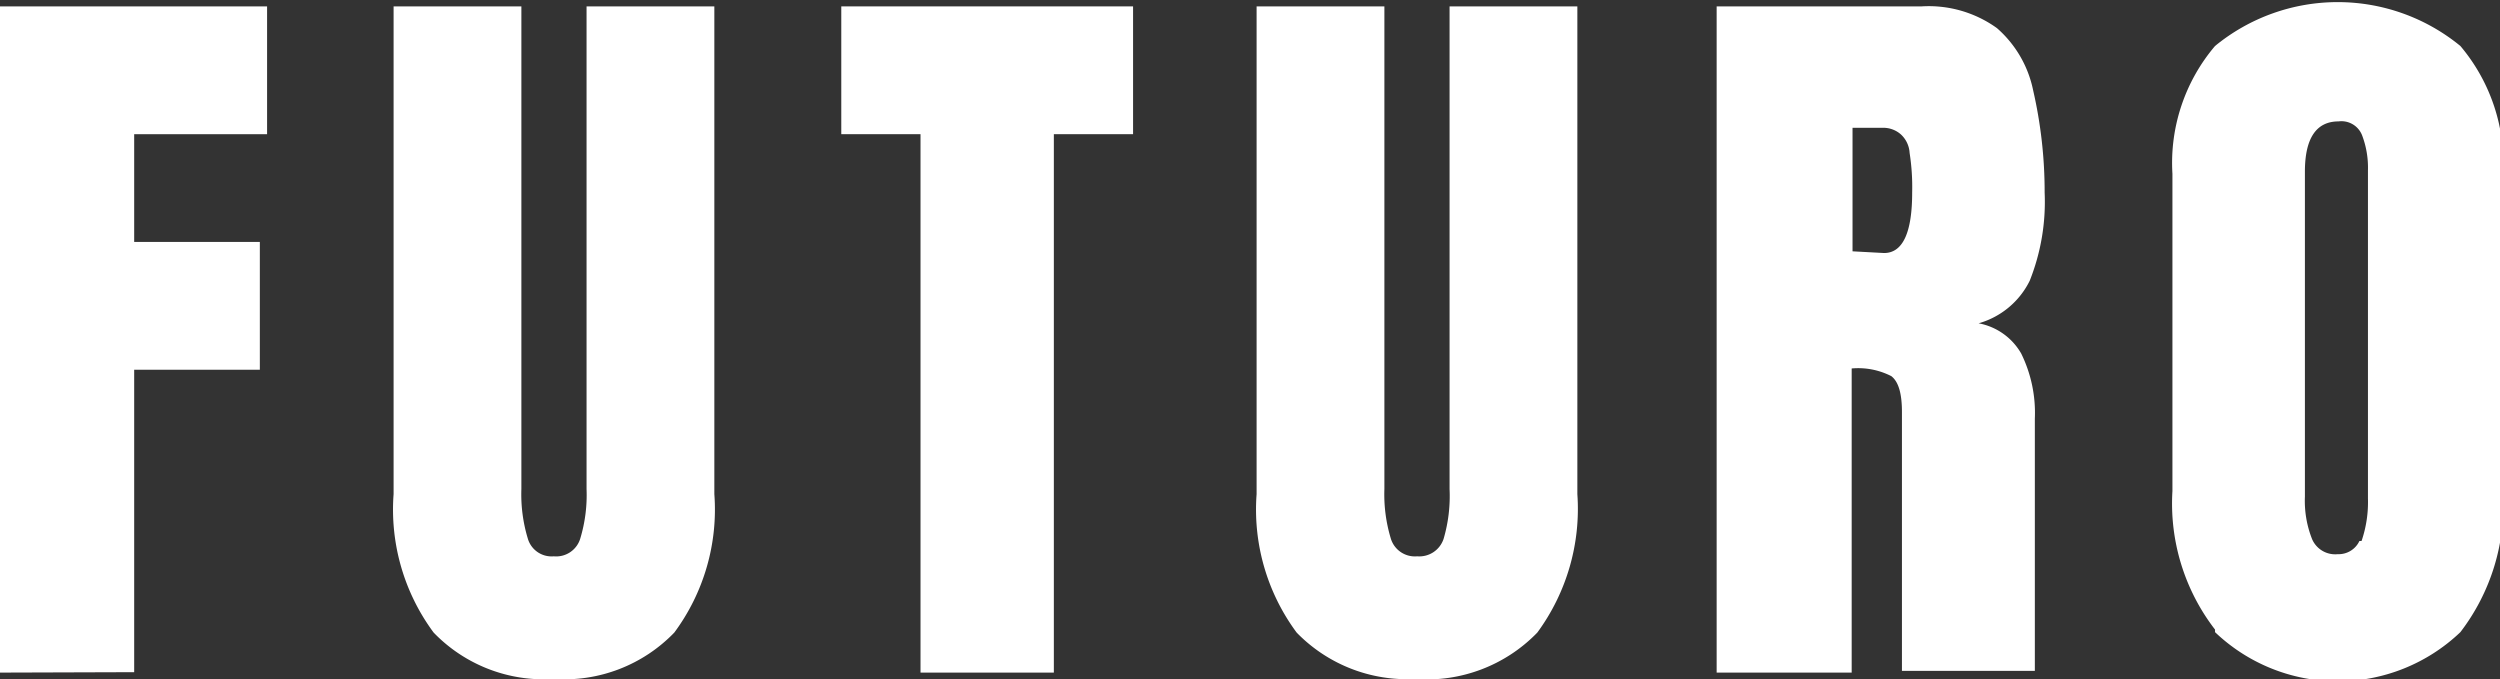 <svg xmlns="http://www.w3.org/2000/svg" viewBox="0 0 58.69 15.94"><rect x="0" y="0" width="58.69" height="15.94" fill="#333333" stroke="none"/><defs><style>.a654f36d-2d8f-452c-bede-f983877cfc11{fill:#fff;}</style></defs><g id="b22008e6-3cd7-46d6-a46f-654675a88fb1" data-name="Capa 2"><g id="b3829164-572d-43c2-b014-da92fb4583e6" data-name="Layer 1"><path class="a654f36d-2d8f-452c-bede-f983877cfc11" d="M0,15.79V.15H6.27v3H3.15V5.68H6.1v3H3.15v7.1Z"/><path class="a654f36d-2d8f-452c-bede-f983877cfc11" d="M10.18,14.85a4.85,4.85,0,0,1-.94-3.25V.15h3V11.48a3.58,3.58,0,0,0,.15,1.16.58.58,0,0,0,.61.42.59.59,0,0,0,.62-.41,3.53,3.53,0,0,0,.15-1.17V.15h3V11.6a4.85,4.85,0,0,1-.94,3.25A3.59,3.59,0,0,1,13,15.94,3.59,3.59,0,0,1,10.18,14.85Z"/><path class="a654f36d-2d8f-452c-bede-f983877cfc11" d="M21.61,15.79V3.15H19.75v-3H26.6v3H24.74V15.79Z"/><path class="a654f36d-2d8f-452c-bede-f983877cfc11" d="M30.44,14.85a4.85,4.85,0,0,1-.94-3.25V.15h3V11.48a3.58,3.58,0,0,0,.15,1.16.59.59,0,0,0,.62.42.6.6,0,0,0,.62-.41,3.57,3.57,0,0,0,.14-1.17V.15h3V11.6a4.9,4.9,0,0,1-.94,3.25,3.61,3.61,0,0,1-2.87,1.09A3.61,3.61,0,0,1,30.44,14.85Z"/><path class="a654f36d-2d8f-452c-bede-f983877cfc11" d="M40.3.15h4.81a2.74,2.74,0,0,1,1.77.51,2.64,2.64,0,0,1,.85,1.46A10.66,10.66,0,0,1,48,4.52a5,5,0,0,1-.35,2.07,1.92,1.92,0,0,1-1.2,1,1.46,1.46,0,0,1,1,.71,3.16,3.16,0,0,1,.32,1.53l0,5.92H44.65V9.67c0-.43-.08-.71-.25-.84a1.71,1.71,0,0,0-.93-.18v7.14H40.3Zm3.93,5.79c.44,0,.66-.48.66-1.42a5.2,5.2,0,0,0-.06-.93.64.64,0,0,0-.2-.43A.62.62,0,0,0,44.21,3h-.72v2.9Z"/><path class="a654f36d-2d8f-452c-bede-f983877cfc11" d="M52,14.78a4.84,4.84,0,0,1-1-3.25V4.08a4.24,4.24,0,0,1,1-3,4.54,4.54,0,0,1,5.76,0,4.28,4.28,0,0,1,1,3.05v7.45a4.88,4.88,0,0,1-1,3.26,4.17,4.17,0,0,1-5.76,0Zm3.44-2.08a2.82,2.82,0,0,0,.15-1V4a2.14,2.14,0,0,0-.14-.83.52.52,0,0,0-.55-.32c-.52,0-.79.39-.79,1.18v7.63a2.44,2.44,0,0,0,.17,1,.59.59,0,0,0,.6.35A.54.54,0,0,0,55.39,12.7Z"/></g></g></svg>